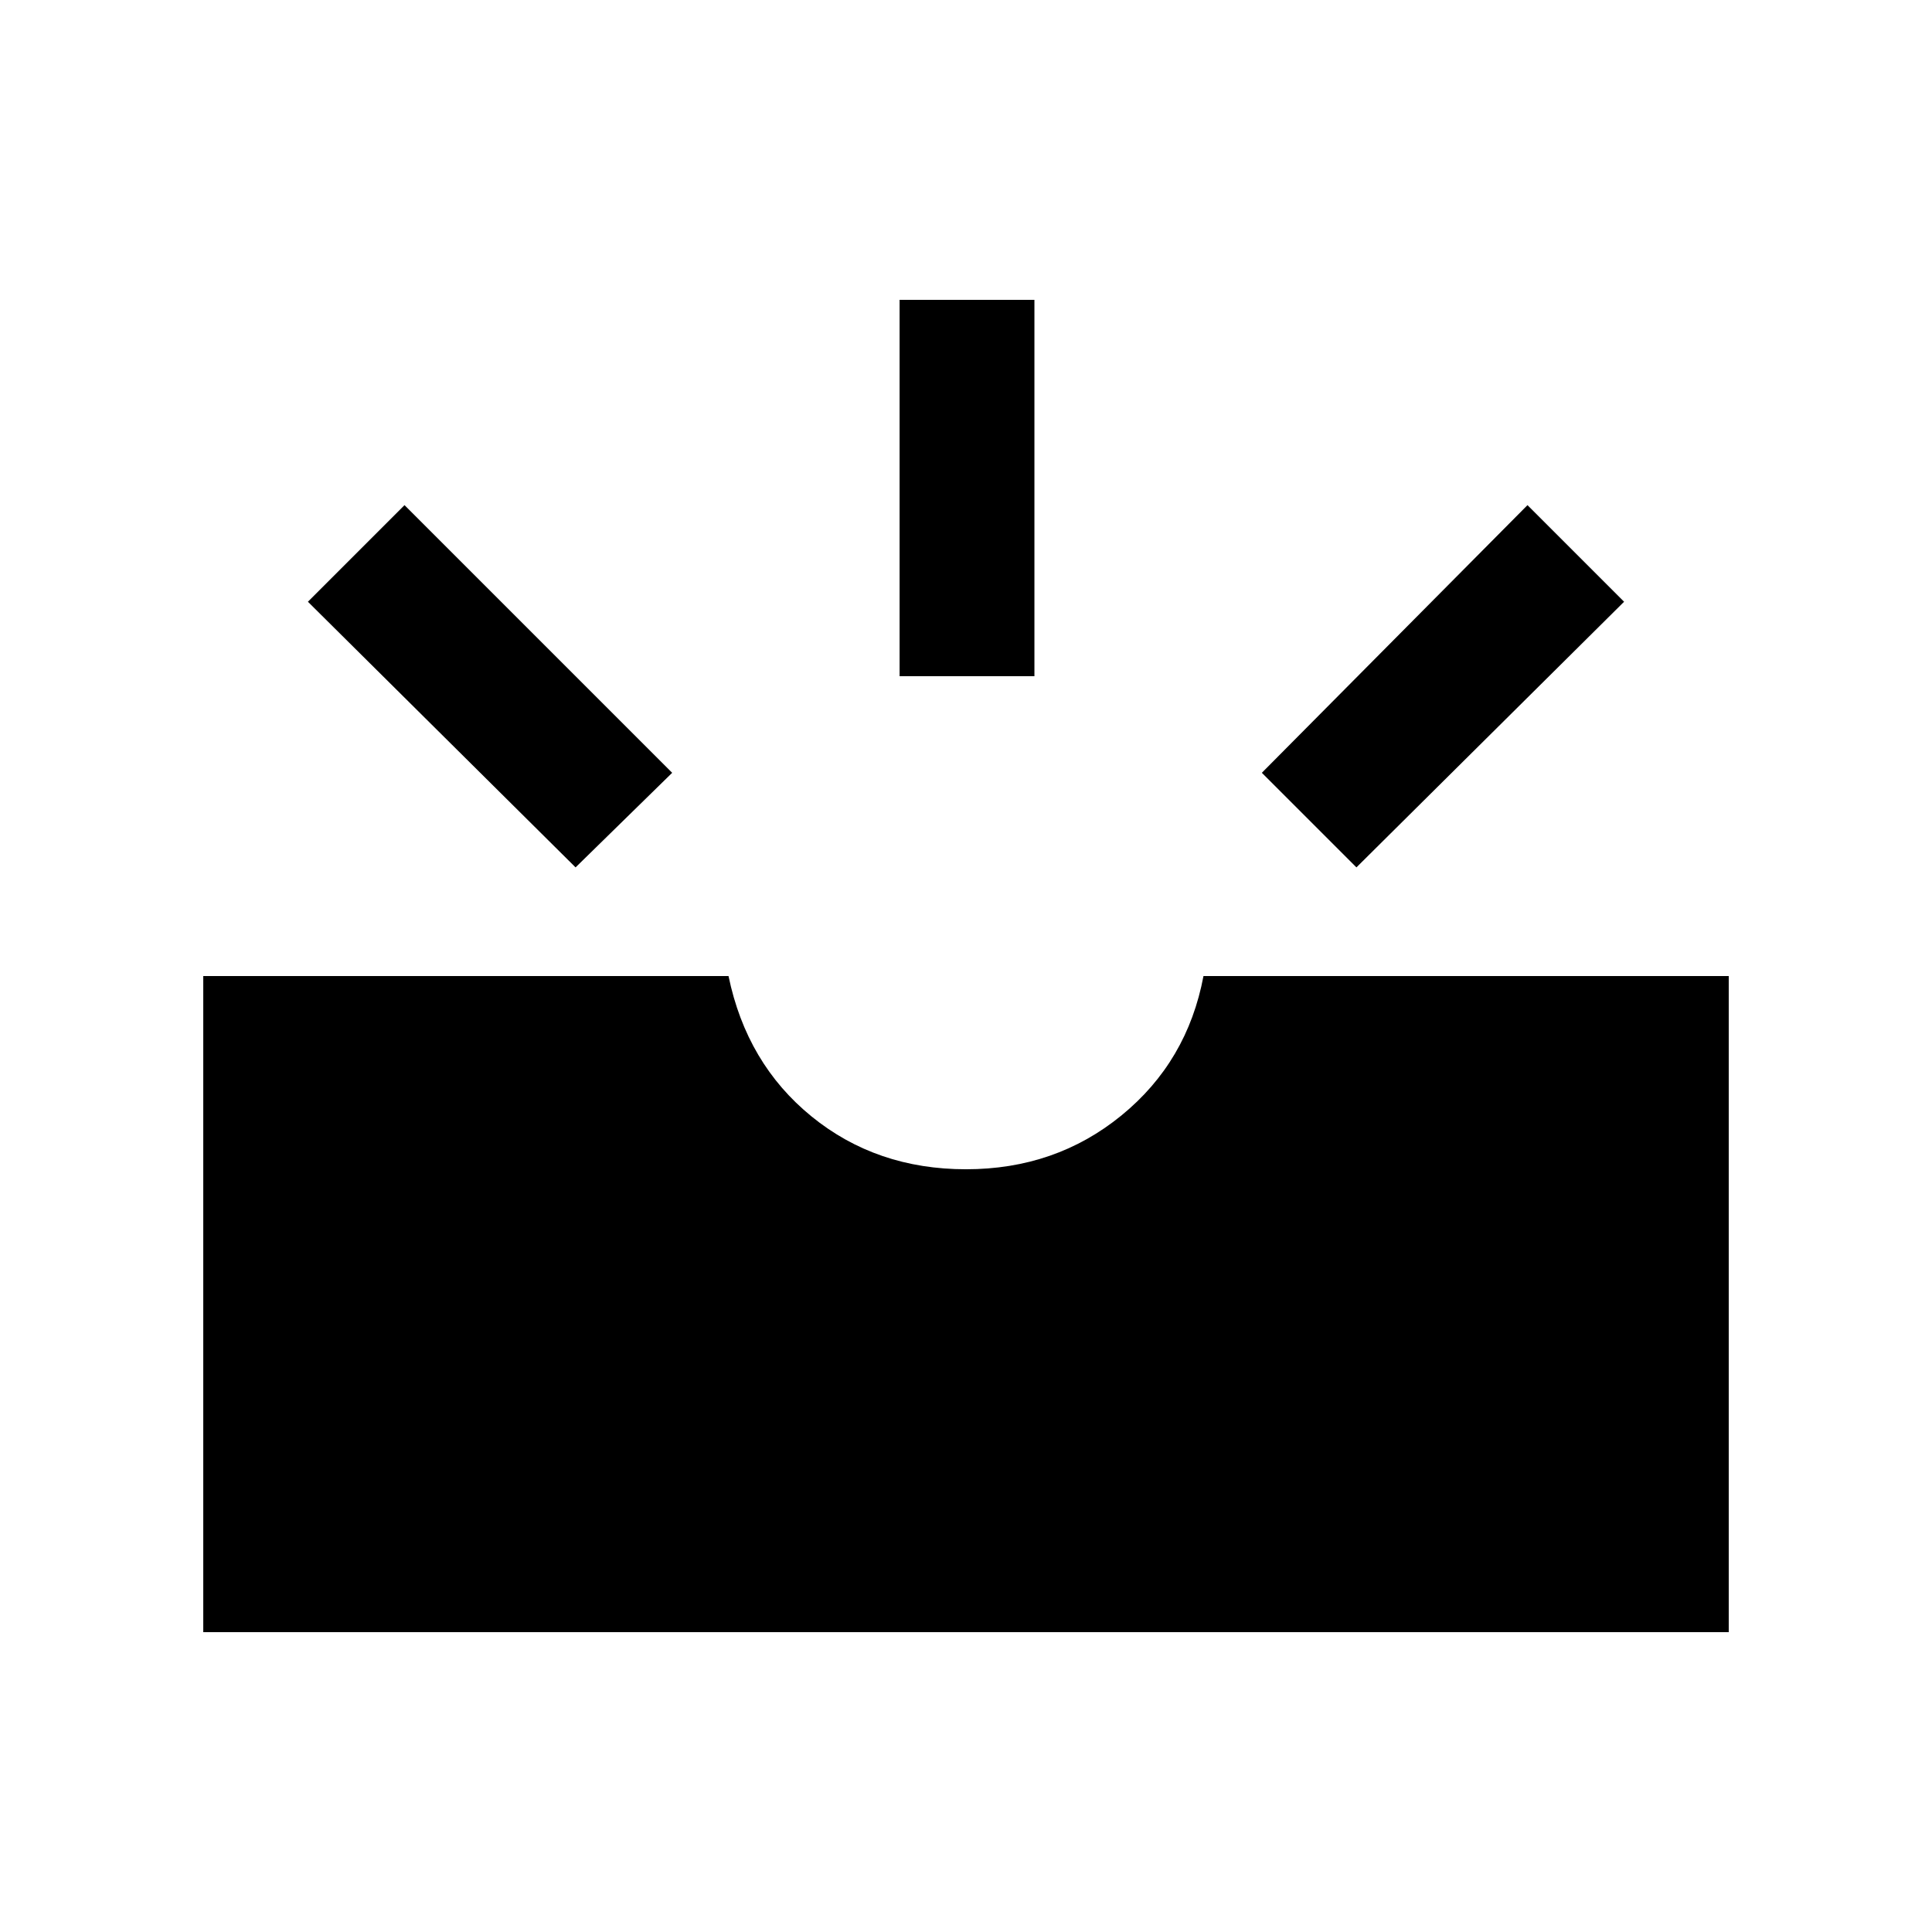 <svg xmlns="http://www.w3.org/2000/svg" height="20" viewBox="0 -960 960 960" width="20"><path d="M101-149v-326h261q9 43.5 41.25 69.75T480-379q44.5 0 77.25-26.75T598-475h261v326H101Zm573-380-47-47 132-133 48 48-133 132Zm-388 0L153-661l48-48 133 133-48 47Zm161-95v-187h67v187h-67Z"/></svg>